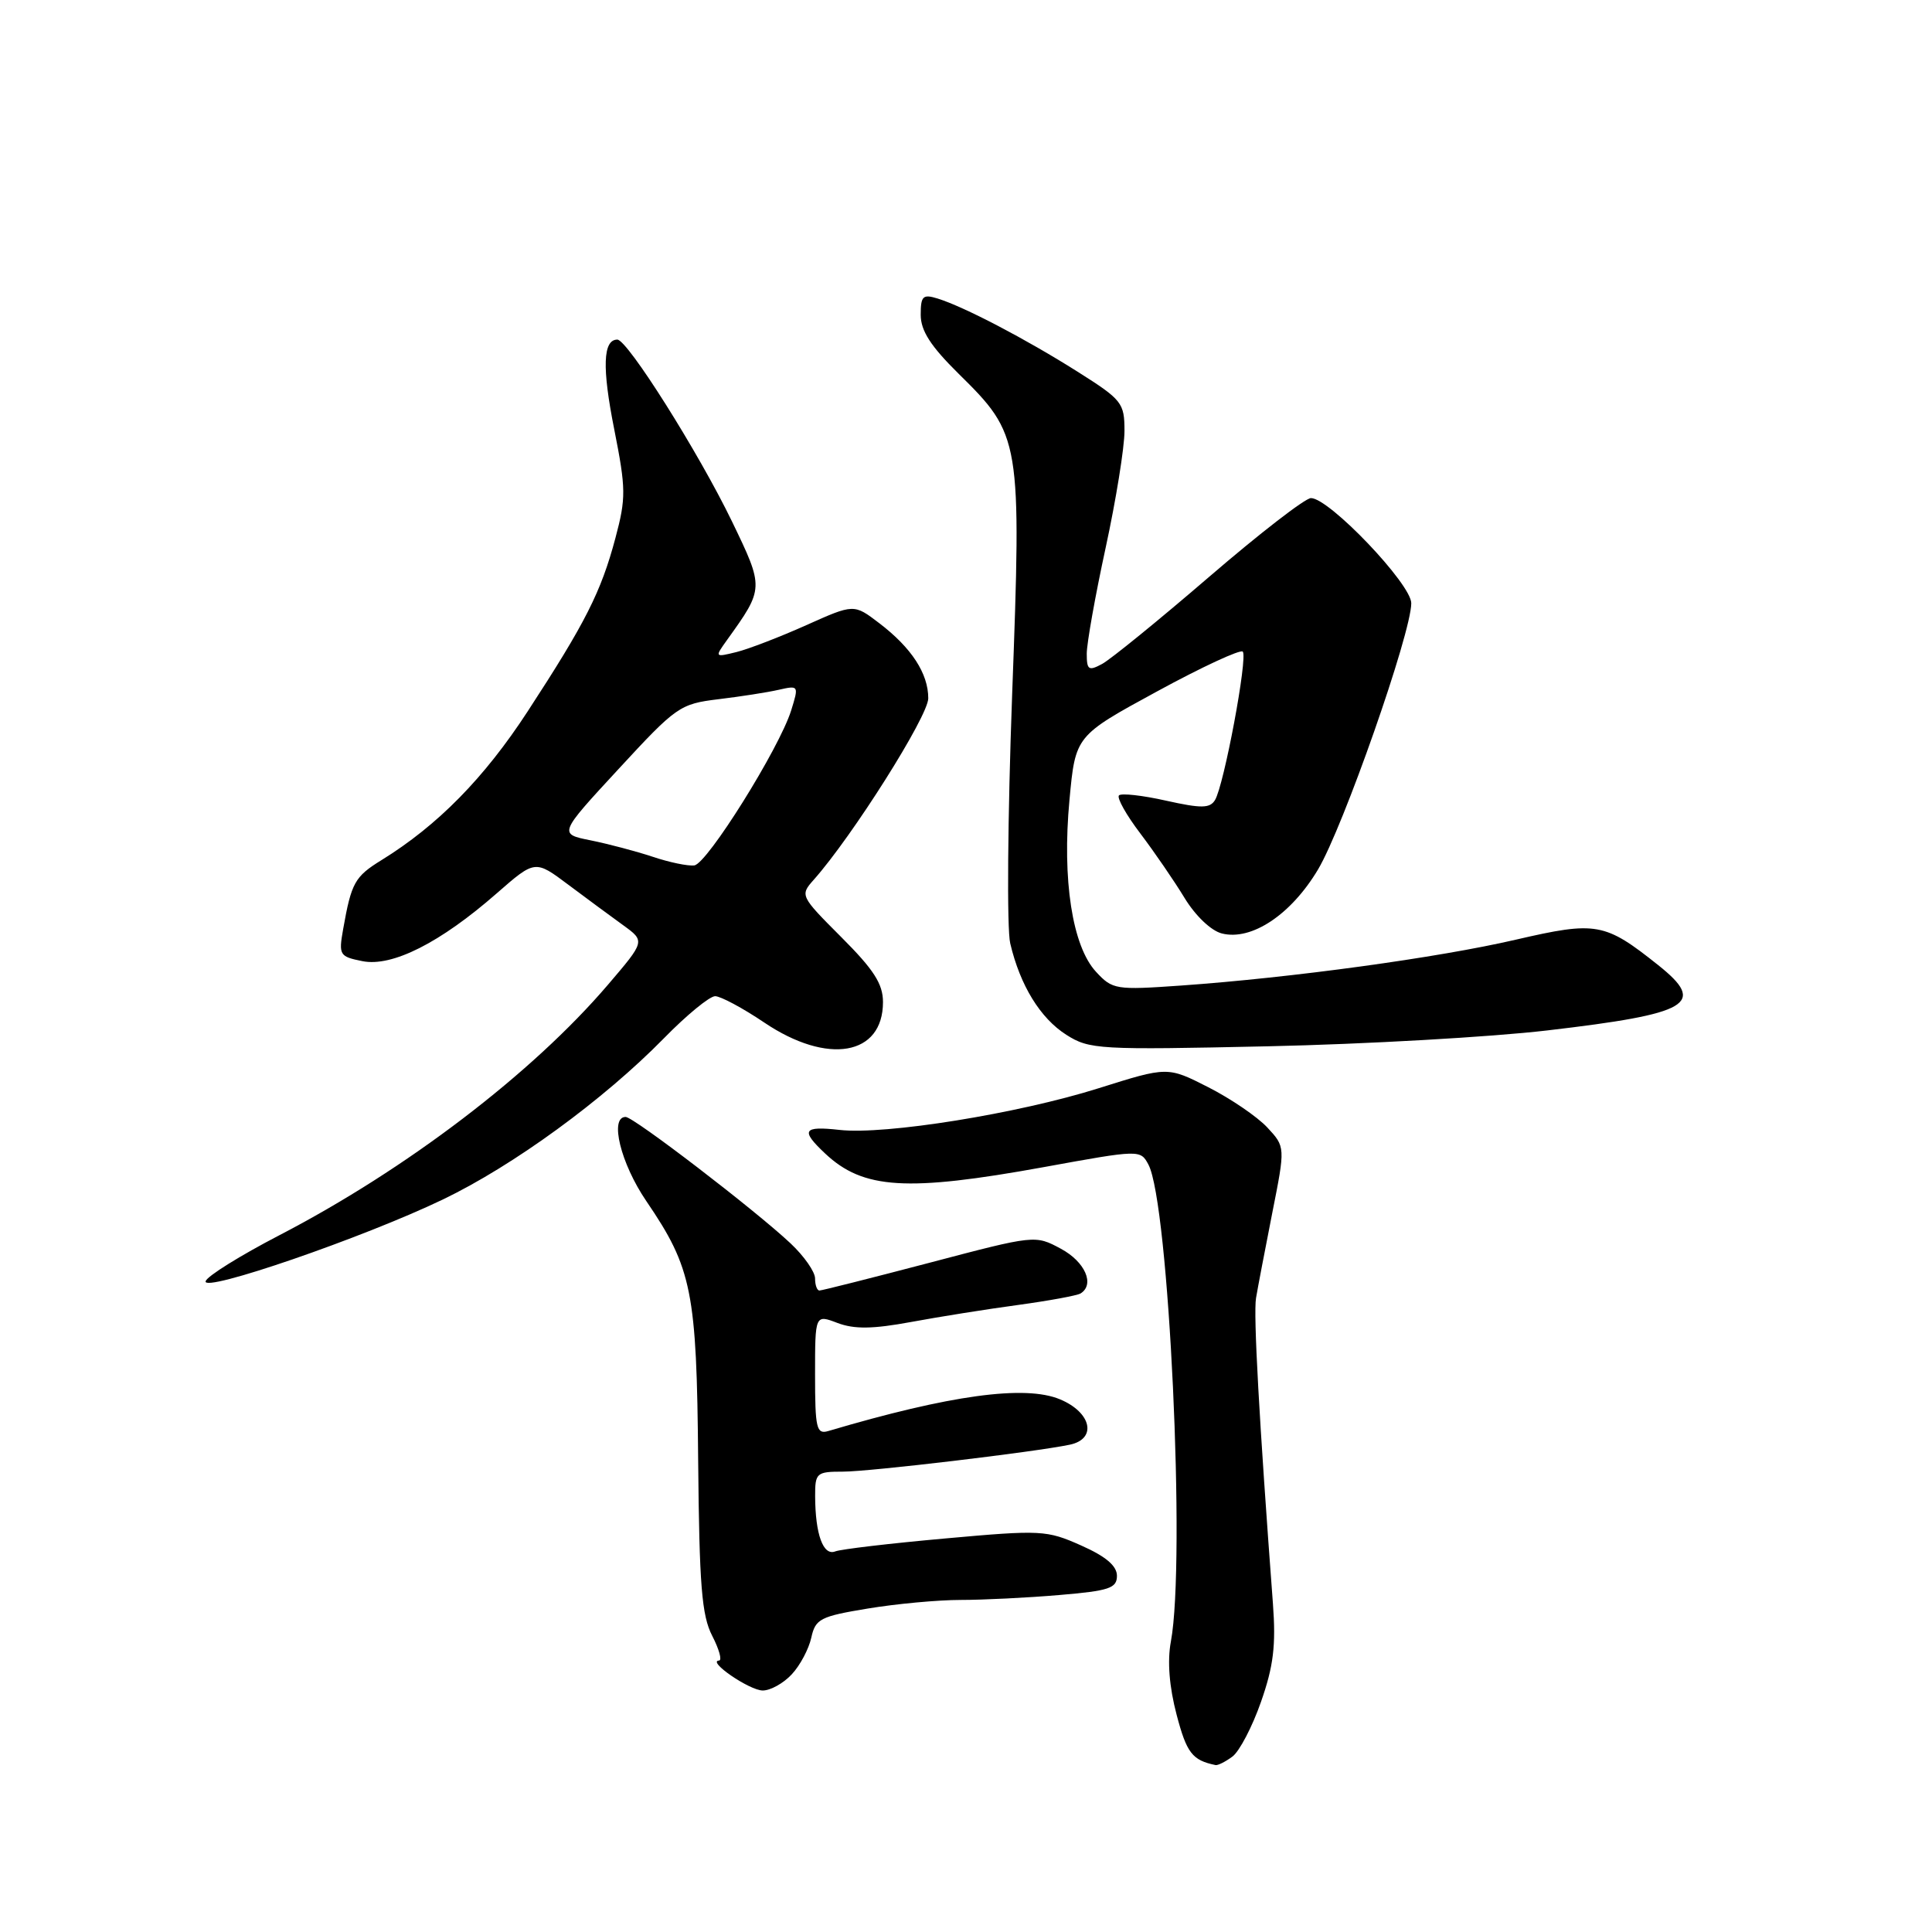 <?xml version="1.0" encoding="UTF-8" standalone="no"?>
<!DOCTYPE svg PUBLIC "-//W3C//DTD SVG 1.1//EN" "http://www.w3.org/Graphics/SVG/1.1/DTD/svg11.dtd" >
<svg xmlns="http://www.w3.org/2000/svg" xmlns:xlink="http://www.w3.org/1999/xlink" version="1.1" viewBox="0 0 256 256">
 <g >
 <path fill="currentColor"
d=" M 163.31 232.75 C 164.23 232.06 165.94 228.80 167.09 225.50 C 168.75 220.77 169.08 218.02 168.67 212.50 C 166.84 188.09 166.07 174.18 166.43 172.00 C 166.66 170.62 167.63 165.56 168.58 160.73 C 170.32 151.97 170.32 151.97 167.91 149.38 C 166.58 147.96 163.07 145.57 160.10 144.06 C 154.71 141.32 154.71 141.32 145.60 144.19 C 134.89 147.57 117.27 150.40 111.25 149.72 C 106.40 149.18 106.04 149.75 109.34 152.85 C 114.38 157.59 120.16 157.94 138.30 154.65 C 151.04 152.33 151.11 152.33 152.17 154.31 C 154.89 159.41 157.13 206.78 155.15 217.50 C 154.66 220.10 154.93 223.50 155.91 227.22 C 157.24 232.28 157.98 233.24 161.06 233.88 C 161.37 233.95 162.38 233.44 163.31 232.75 Z  M 104.91 221.86 C 106.01 220.69 107.17 218.50 107.50 217.00 C 108.05 214.51 108.68 214.18 114.99 213.14 C 118.78 212.51 124.32 212.00 127.29 212.00 C 130.27 212.00 136.14 211.71 140.35 211.35 C 146.99 210.79 148.00 210.45 148.00 208.80 C 148.00 207.48 146.52 206.23 143.25 204.78 C 138.70 202.75 137.94 202.71 125.29 203.85 C 118.03 204.50 111.45 205.27 110.67 205.57 C 109.08 206.19 108.03 203.32 108.01 198.25 C 108.00 195.17 108.19 195.00 111.69 195.00 C 115.23 195.00 137.07 192.41 141.75 191.43 C 145.39 190.67 144.64 187.16 140.46 185.42 C 135.83 183.48 125.85 184.85 109.75 189.62 C 108.19 190.08 108.00 189.29 108.00 182.15 C 108.00 174.17 108.00 174.17 110.97 175.30 C 113.20 176.14 115.63 176.11 120.72 175.17 C 124.45 174.48 130.84 173.46 134.93 172.91 C 139.01 172.35 142.72 171.67 143.18 171.39 C 145.10 170.20 143.78 167.19 140.58 165.47 C 137.17 163.63 137.14 163.64 123.17 167.32 C 115.47 169.34 108.91 171.00 108.58 171.00 C 108.26 171.00 108.00 170.28 108.00 169.40 C 108.00 168.52 106.54 166.43 104.75 164.75 C 100.03 160.32 83.96 148.00 82.90 148.00 C 80.73 148.00 82.24 154.16 85.64 159.15 C 91.70 168.05 92.32 171.13 92.51 193.50 C 92.66 210.04 92.98 214.06 94.37 216.75 C 95.29 218.54 95.70 220.01 95.28 220.03 C 93.63 220.10 99.32 224.00 101.07 224.00 C 102.09 224.00 103.82 223.04 104.91 221.86 Z  M 58.68 158.94 C 68.03 154.45 79.98 145.73 87.97 137.58 C 90.97 134.51 94.03 132.00 94.76 132.00 C 95.48 132.00 98.42 133.57 101.28 135.50 C 109.67 141.15 117.00 139.88 117.00 132.78 C 117.00 130.37 115.78 128.48 111.48 124.18 C 106.04 118.73 105.99 118.64 107.82 116.58 C 112.94 110.82 123.00 94.89 123.00 92.53 C 123.00 89.24 120.78 85.83 116.50 82.57 C 113.15 80.01 113.15 80.01 106.83 82.84 C 103.35 84.40 99.19 86.00 97.59 86.40 C 94.70 87.11 94.69 87.10 96.33 84.81 C 101.26 77.94 101.26 77.94 96.98 69.07 C 92.57 59.96 83.14 45.00 81.80 45.00 C 79.89 45.00 79.76 48.71 81.39 56.89 C 82.95 64.77 82.96 65.99 81.55 71.28 C 79.64 78.45 77.57 82.53 69.92 94.26 C 64.16 103.10 58.00 109.37 50.55 113.97 C 47.00 116.16 46.56 116.96 45.47 123.11 C 44.86 126.55 44.98 126.75 48.03 127.36 C 51.96 128.14 58.33 124.93 65.81 118.38 C 70.90 113.93 70.90 113.93 75.29 117.22 C 77.70 119.02 80.98 121.45 82.58 122.60 C 85.49 124.71 85.49 124.71 80.55 130.49 C 70.51 142.24 53.83 154.96 36.97 163.70 C 31.85 166.36 27.47 169.08 27.25 169.76 C 26.71 171.38 48.15 164.00 58.68 158.94 Z  M 205.00 136.54 C 223.97 134.32 226.17 133.03 219.74 127.90 C 212.64 122.24 211.54 122.04 200.86 124.51 C 190.56 126.90 171.21 129.55 156.50 130.59 C 147.84 131.20 147.41 131.13 145.23 128.77 C 142.09 125.39 140.72 116.58 141.71 106.00 C 142.50 97.50 142.50 97.50 153.29 91.63 C 159.23 88.39 164.35 86.02 164.67 86.34 C 165.37 87.04 162.18 104.09 160.99 106.02 C 160.31 107.12 159.17 107.13 154.50 106.09 C 151.39 105.39 148.59 105.08 148.27 105.39 C 147.96 105.71 149.23 107.98 151.10 110.44 C 152.97 112.91 155.61 116.76 156.97 119.00 C 158.41 121.36 160.49 123.34 161.91 123.69 C 165.84 124.68 171.07 121.20 174.64 115.22 C 177.98 109.62 187.00 83.88 187.00 79.93 C 187.00 77.39 176.13 66.00 173.71 66.00 C 172.95 66.00 166.88 70.70 160.20 76.45 C 153.53 82.19 147.15 87.38 146.03 87.98 C 144.25 88.94 144.00 88.77 144.00 86.62 C 144.00 85.26 145.12 78.96 146.50 72.60 C 147.88 66.24 149.00 59.27 149.00 57.11 C 149.00 53.38 148.69 52.98 142.75 49.23 C 135.89 44.90 127.75 40.65 124.25 39.56 C 122.28 38.95 122.00 39.22 122.00 41.72 C 122.00 43.82 123.32 45.87 127.00 49.50 C 135.28 57.66 135.37 58.16 134.11 92.15 C 133.52 108.29 133.40 123.08 133.86 125.00 C 135.17 130.58 137.85 134.93 141.30 137.12 C 144.35 139.06 145.61 139.13 168.00 138.64 C 180.93 138.36 197.57 137.41 205.00 136.54 Z  M 86.50 113.53 C 84.30 112.80 80.59 111.82 78.26 111.35 C 74.01 110.50 74.01 110.50 81.96 101.90 C 89.61 93.61 90.09 93.27 95.20 92.65 C 98.11 92.30 101.71 91.74 103.19 91.40 C 105.84 90.80 105.86 90.84 104.83 94.15 C 103.24 99.20 93.71 114.45 92.00 114.67 C 91.17 114.78 88.70 114.27 86.50 113.53 Z "/>
</g>
</svg>